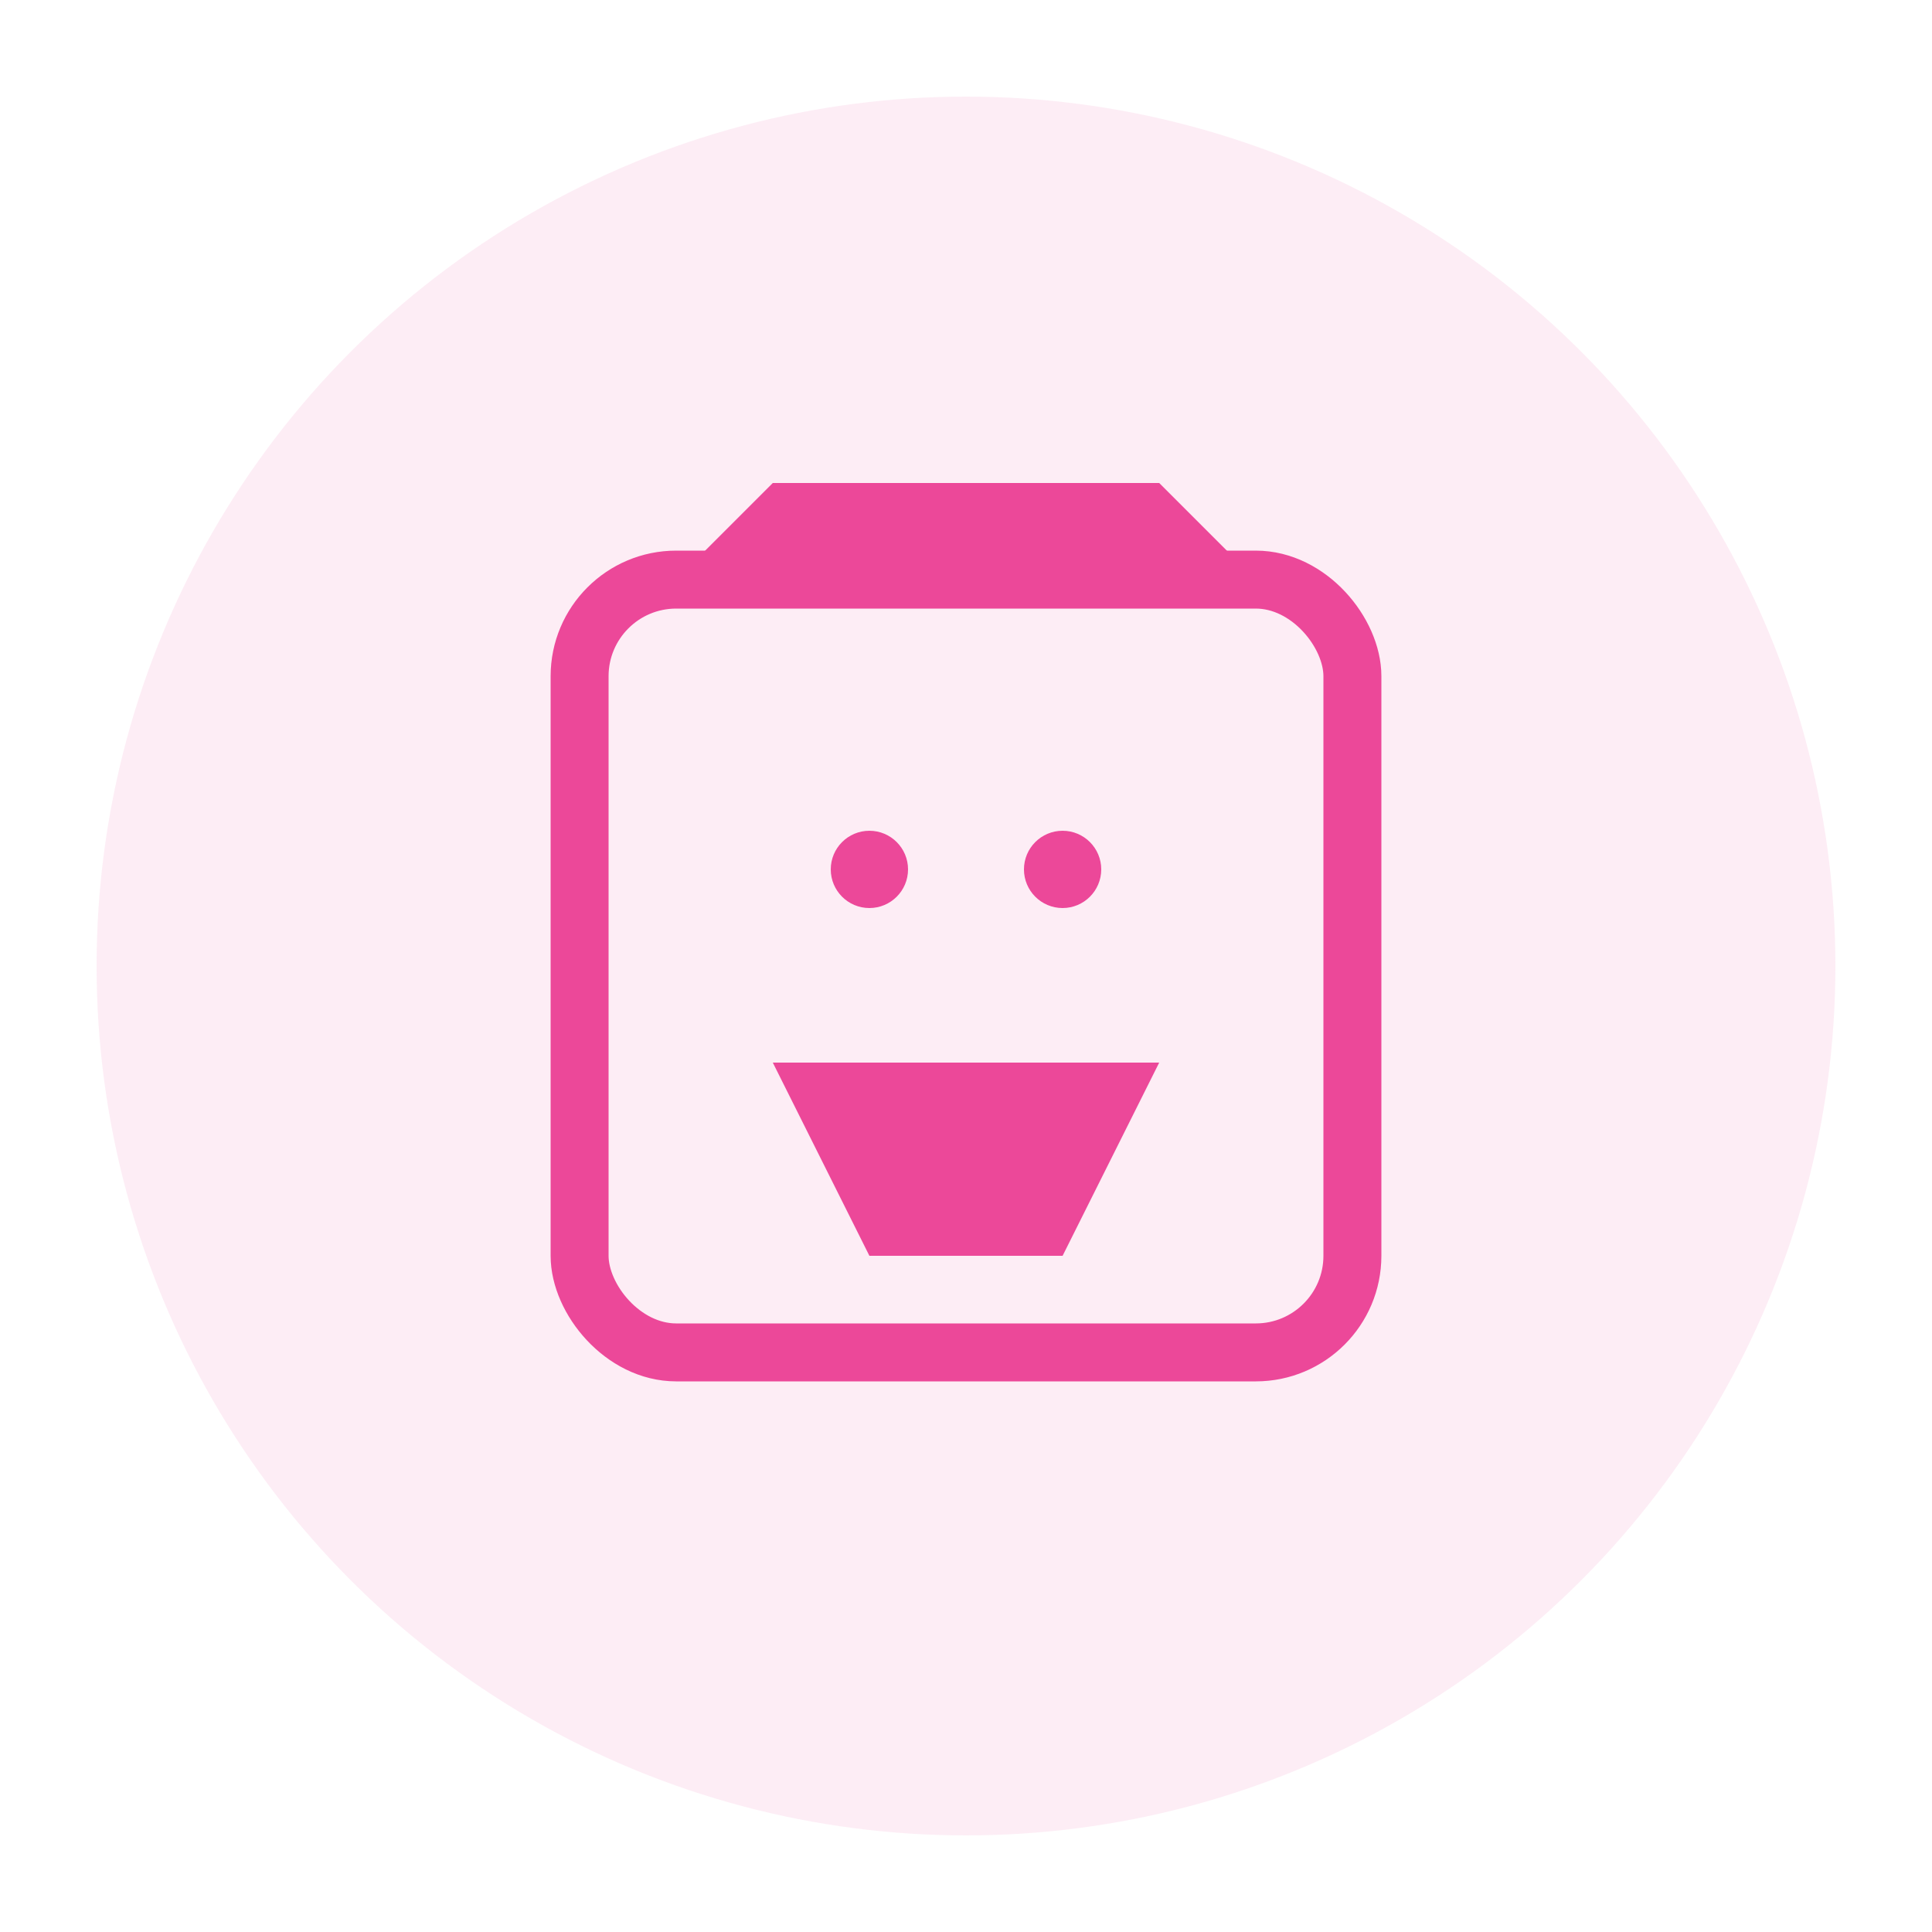<svg xmlns="http://www.w3.org/2000/svg" viewBox="0 0 100 100">
  <circle cx="50" cy="50" r="45" fill="#ec4899" opacity="0.1"/>
  <rect x="30" y="30" width="40" height="40" rx="5" fill="none" stroke="#ec4899" stroke-width="3"/>
  <path d="M40 25 L60 25 L65 30 L35 30 Z" fill="#ec4899"/>
  <circle cx="45" cy="45" r="2" fill="#ec4899"/>
  <circle cx="55" cy="45" r="2" fill="#ec4899"/>
  <path d="M40 55 L60 55 L55 65 L45 65 Z" fill="#ec4899"/>
</svg>